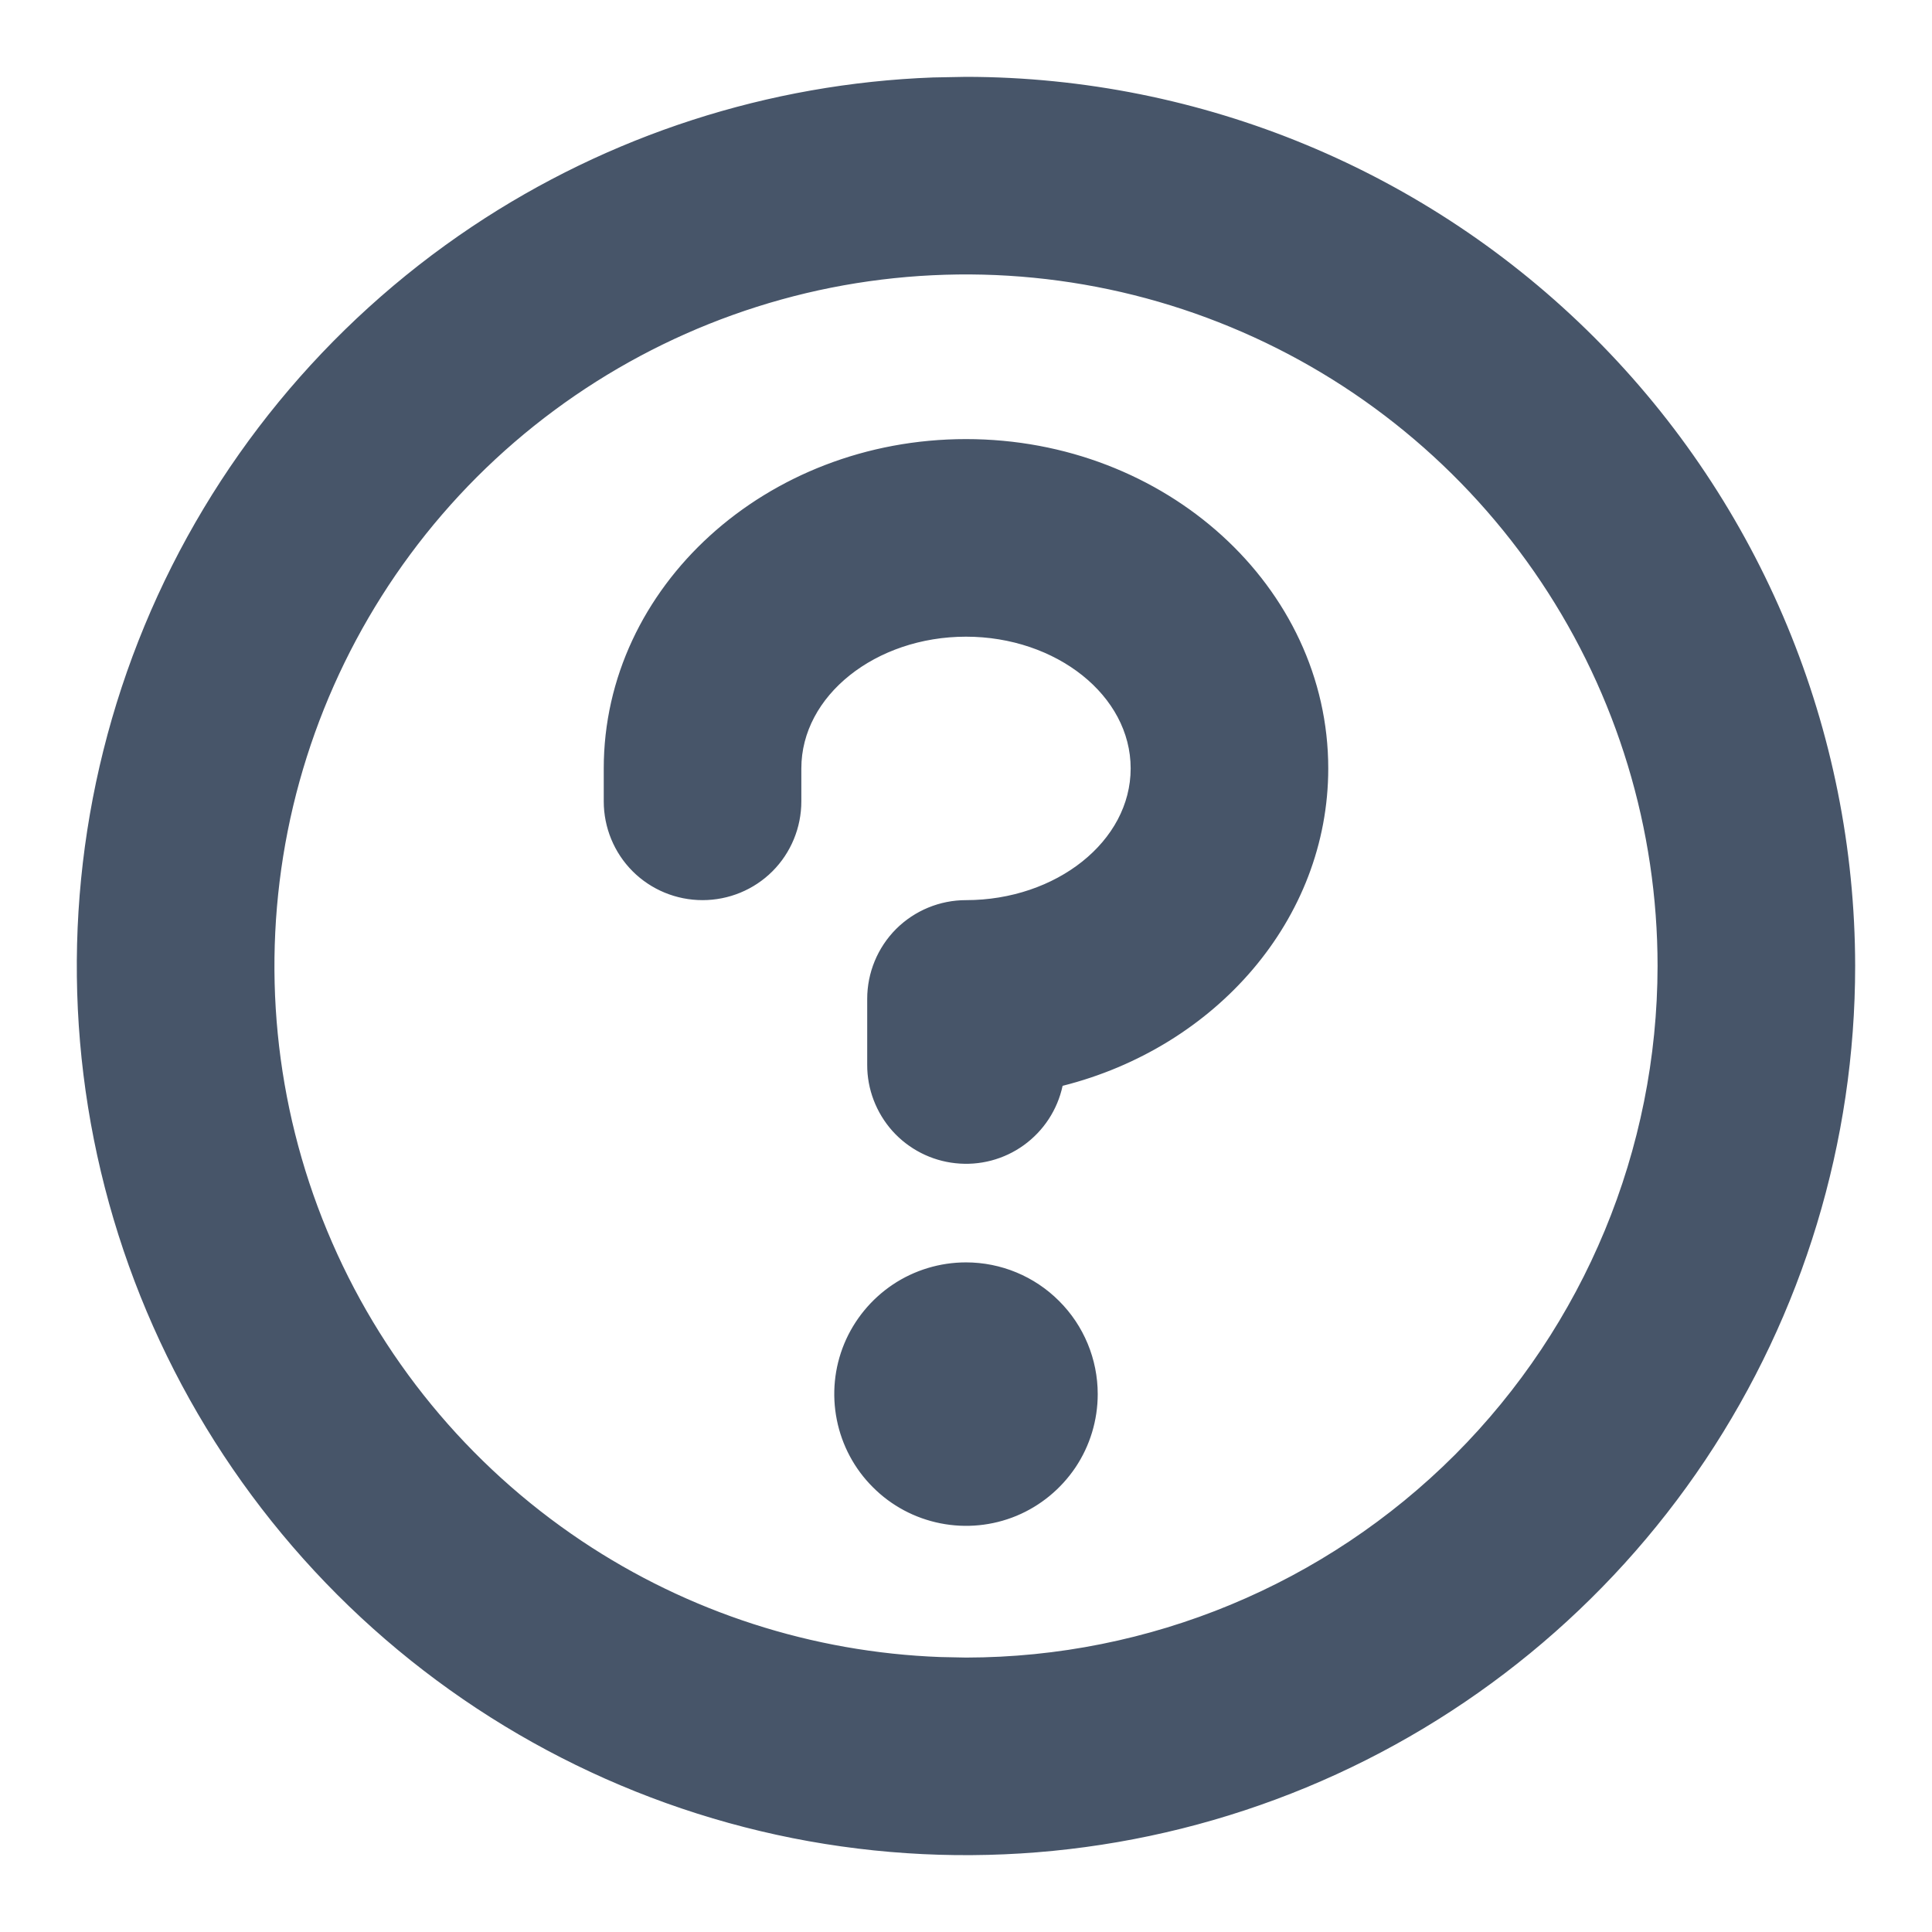 <svg width="22" height="22" viewBox="0 0 22 22" fill="none" xmlns="http://www.w3.org/2000/svg">
<path d="M11 0.922C13.672 0.925 16.234 1.988 18.123 3.877C20.012 5.766 21.075 8.328 21.078 11C21.078 12.993 20.487 14.941 19.38 16.599C18.273 18.256 16.698 19.548 14.856 20.311C13.015 21.073 10.989 21.273 9.034 20.885C7.079 20.496 5.283 19.535 3.874 18.126C2.465 16.716 1.504 14.921 1.115 12.966C0.726 11.011 0.927 8.985 1.689 7.144C2.452 5.302 3.744 3.728 5.401 2.62C6.955 1.582 8.765 0.998 10.627 0.929L11 0.922ZM14.031 3.681C12.584 3.081 10.991 2.925 9.454 3.23C7.918 3.536 6.506 4.291 5.398 5.398C4.291 6.506 3.536 7.918 3.23 9.454C2.925 10.991 3.081 12.584 3.681 14.031C4.28 15.479 5.296 16.716 6.599 17.587C7.82 18.403 9.243 18.862 10.707 18.916L11 18.922C13.1 18.92 15.114 18.085 16.6 16.6C18.085 15.114 18.92 13.1 18.922 11C18.922 9.433 18.457 7.901 17.587 6.599C16.716 5.296 15.479 4.28 14.031 3.681ZM11 14.422C11.385 14.422 11.755 14.575 12.027 14.848C12.3 15.12 12.453 15.49 12.453 15.875C12.453 16.162 12.368 16.444 12.208 16.683C12.048 16.921 11.821 17.108 11.556 17.218C11.29 17.328 10.998 17.356 10.717 17.3C10.435 17.244 10.176 17.106 9.973 16.902C9.769 16.699 9.631 16.44 9.575 16.158C9.519 15.877 9.547 15.585 9.657 15.319C9.767 15.054 9.954 14.827 10.192 14.667C10.431 14.507 10.713 14.422 11 14.422ZM11 5.047C13.253 5.047 15.078 6.712 15.078 8.75C15.078 10.447 13.812 11.885 12.088 12.319L12.06 12.326L12.054 12.355C11.998 12.616 11.847 12.846 11.631 13.002C11.415 13.158 11.149 13.228 10.885 13.199C10.62 13.171 10.375 13.045 10.197 12.847C10.02 12.648 9.921 12.391 9.922 12.125V11.375C9.922 11.089 10.035 10.815 10.237 10.612C10.44 10.41 10.714 10.297 11 10.297C12.047 10.297 12.922 9.612 12.922 8.75C12.922 7.888 12.047 7.203 11 7.203C9.953 7.203 9.078 7.888 9.078 8.75V9.125C9.078 9.411 8.965 9.686 8.763 9.888C8.561 10.09 8.286 10.203 8 10.203C7.714 10.203 7.439 10.09 7.237 9.888C7.035 9.686 6.922 9.411 6.922 9.125V8.75C6.922 6.712 8.747 5.047 11 5.047Z" fill="#475569" stroke="#475569" stroke-width="0.094"/>
</svg>
